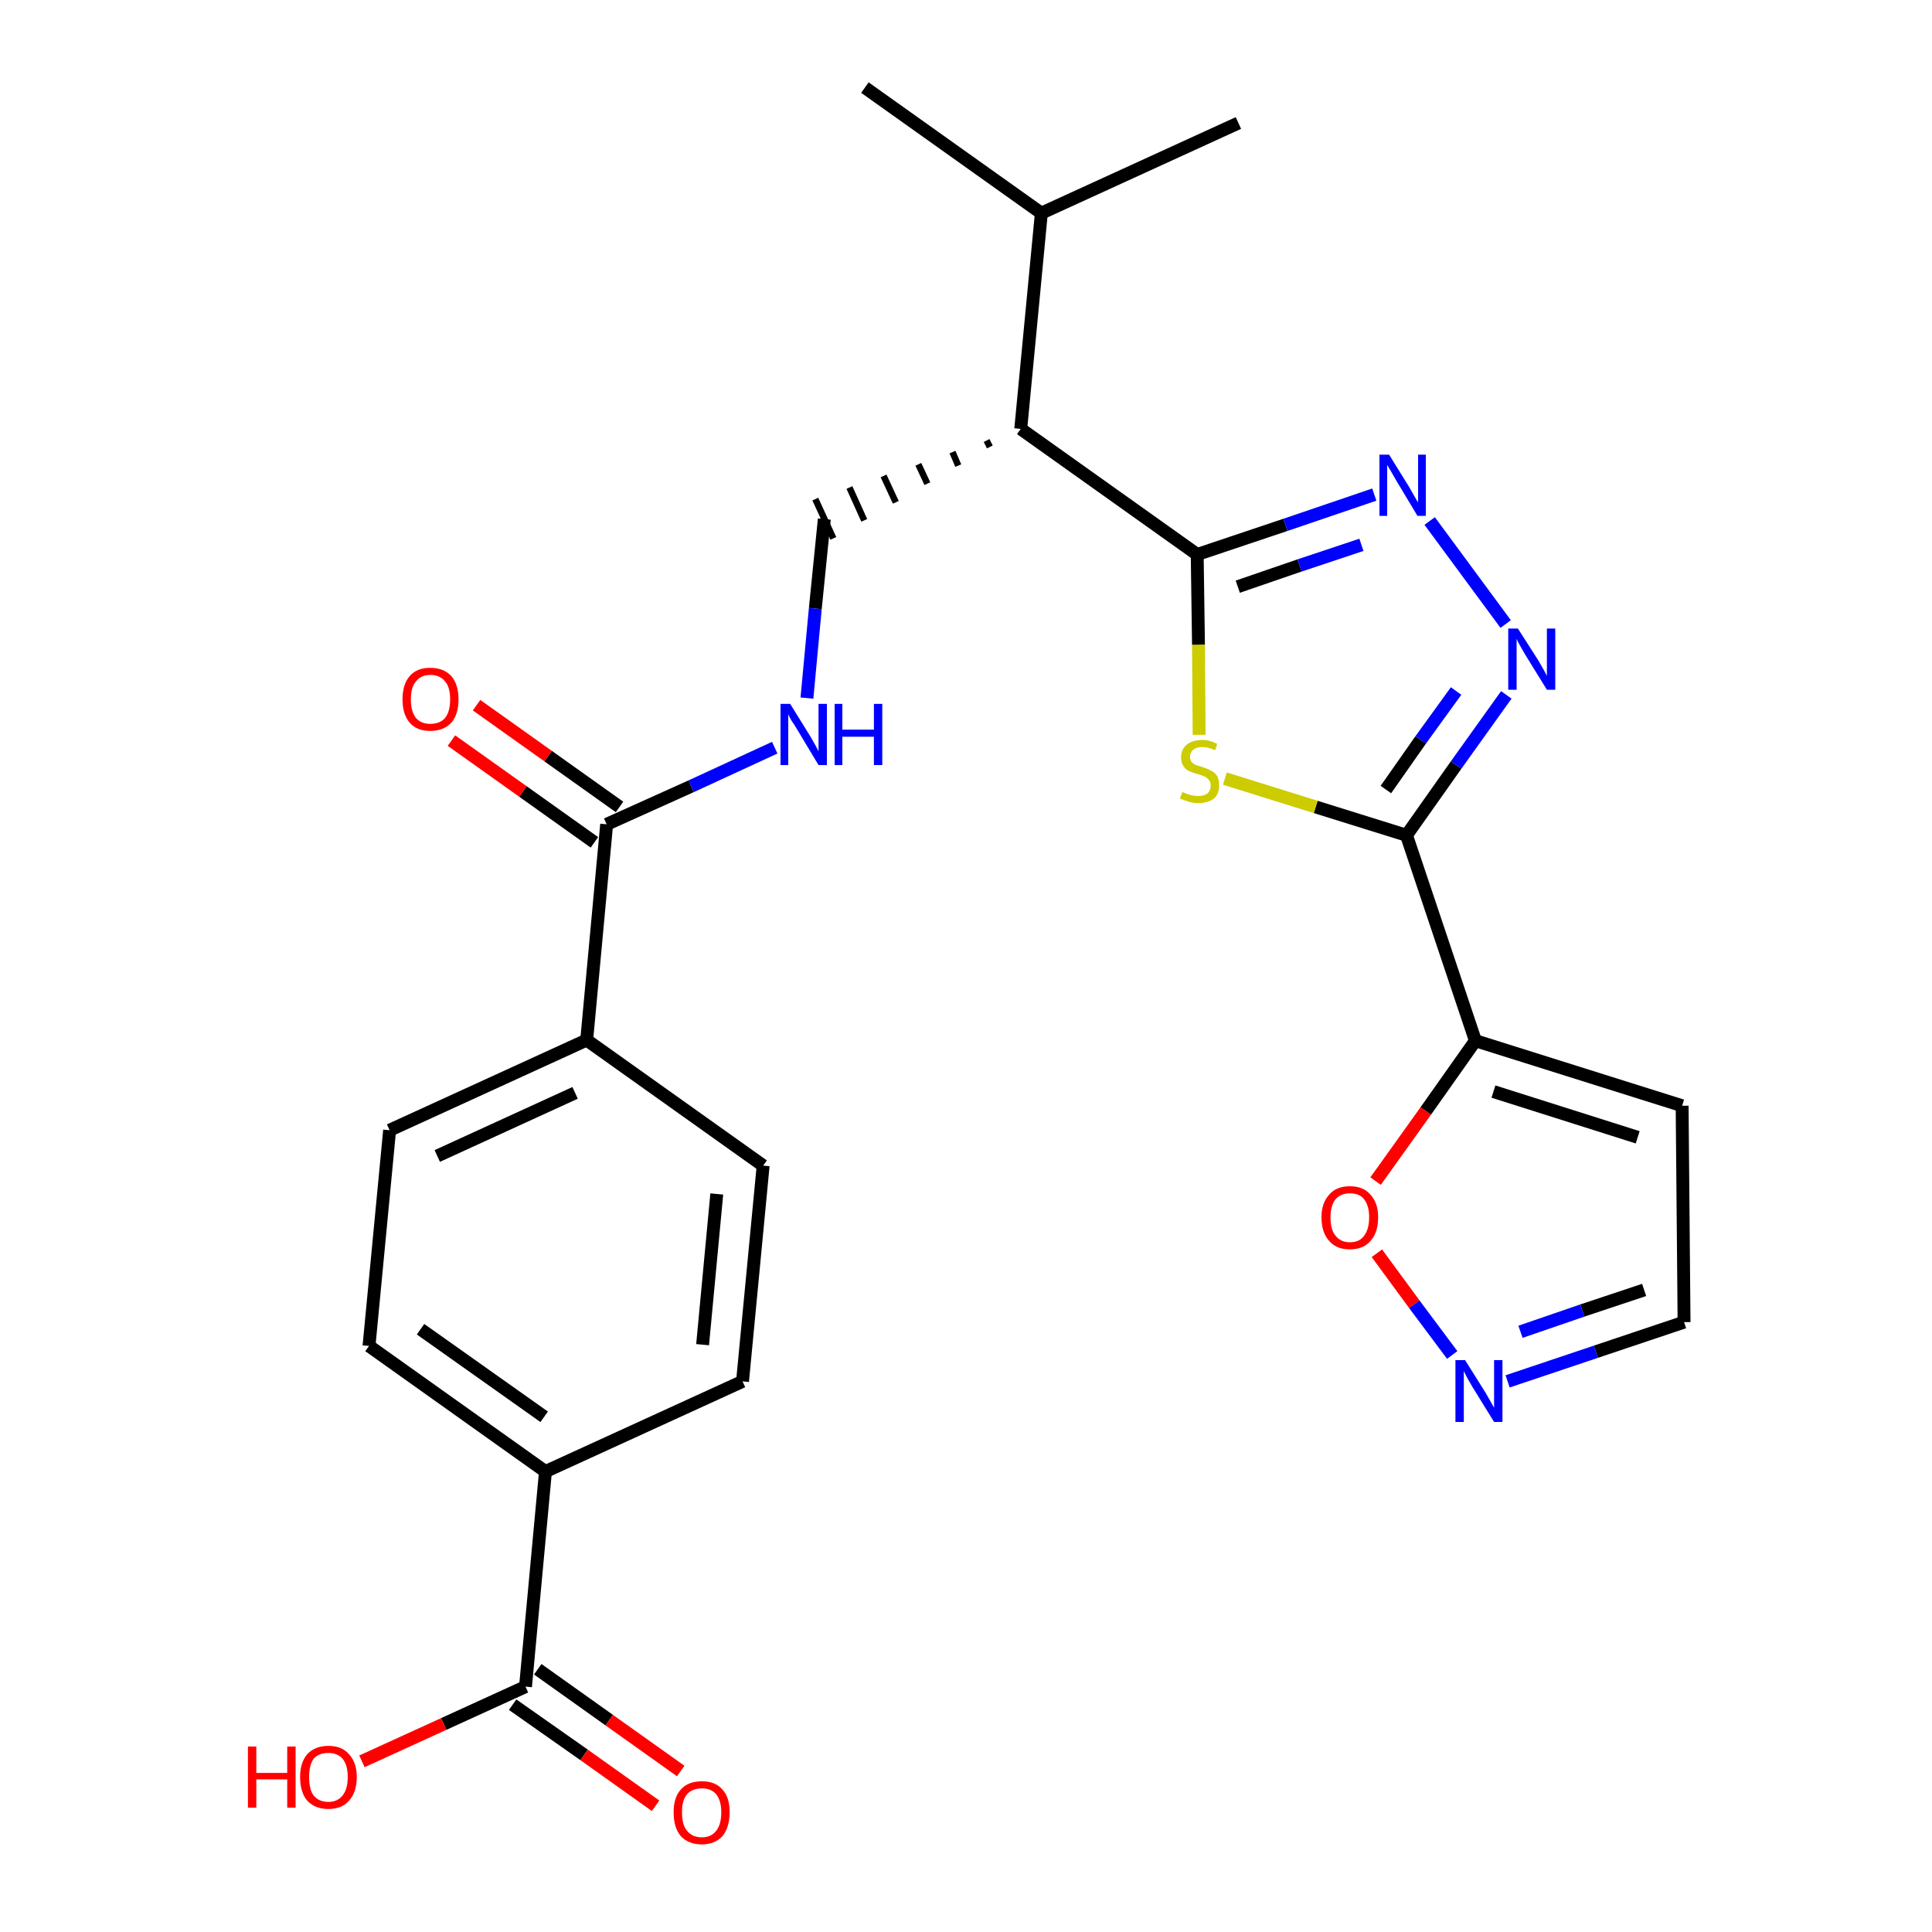 <?xml version='1.0' encoding='iso-8859-1'?>
<svg version='1.1' baseProfile='full'
              xmlns='http://www.w3.org/2000/svg'
                      xmlns:rdkit='http://www.rdkit.org/xml'
                      xmlns:xlink='http://www.w3.org/1999/xlink'
                  xml:space='preserve'
width='300px' height='300px' viewBox='0 0 300 300'>
<!-- END OF HEADER -->
<path class='bond-0 atom-0 atom-1' d='M 134.3,13.6 L 161.7,33.1' style='fill:none;fill-rule:evenodd;stroke:#000000;stroke-width:2.0px;stroke-linecap:butt;stroke-linejoin:miter;stroke-opacity:1' />
<path class='bond-1 atom-1 atom-2' d='M 161.7,33.1 L 192.3,19.1' style='fill:none;fill-rule:evenodd;stroke:#000000;stroke-width:2.0px;stroke-linecap:butt;stroke-linejoin:miter;stroke-opacity:1' />
<path class='bond-2 atom-1 atom-3' d='M 161.7,33.1 L 158.5,66.6' style='fill:none;fill-rule:evenodd;stroke:#000000;stroke-width:2.0px;stroke-linecap:butt;stroke-linejoin:miter;stroke-opacity:1' />
<path class='bond-3 atom-3 atom-4' d='M 153.2,68.4 L 153.7,69.4' style='fill:none;fill-rule:evenodd;stroke:#000000;stroke-width:1.0px;stroke-linecap:butt;stroke-linejoin:miter;stroke-opacity:1' />
<path class='bond-3 atom-3 atom-4' d='M 147.9,70.2 L 148.8,72.3' style='fill:none;fill-rule:evenodd;stroke:#000000;stroke-width:1.0px;stroke-linecap:butt;stroke-linejoin:miter;stroke-opacity:1' />
<path class='bond-3 atom-3 atom-4' d='M 142.6,72.1 L 144.0,75.1' style='fill:none;fill-rule:evenodd;stroke:#000000;stroke-width:1.0px;stroke-linecap:butt;stroke-linejoin:miter;stroke-opacity:1' />
<path class='bond-3 atom-3 atom-4' d='M 137.2,73.9 L 139.1,78.0' style='fill:none;fill-rule:evenodd;stroke:#000000;stroke-width:1.0px;stroke-linecap:butt;stroke-linejoin:miter;stroke-opacity:1' />
<path class='bond-3 atom-3 atom-4' d='M 131.9,75.7 L 134.2,80.8' style='fill:none;fill-rule:evenodd;stroke:#000000;stroke-width:1.0px;stroke-linecap:butt;stroke-linejoin:miter;stroke-opacity:1' />
<path class='bond-3 atom-3 atom-4' d='M 126.6,77.5 L 129.4,83.6' style='fill:none;fill-rule:evenodd;stroke:#000000;stroke-width:1.0px;stroke-linecap:butt;stroke-linejoin:miter;stroke-opacity:1' />
<path class='bond-16 atom-3 atom-17' d='M 158.5,66.6 L 185.9,86.1' style='fill:none;fill-rule:evenodd;stroke:#000000;stroke-width:2.0px;stroke-linecap:butt;stroke-linejoin:miter;stroke-opacity:1' />
<path class='bond-4 atom-4 atom-5' d='M 128.0,80.6 L 126.6,94.5' style='fill:none;fill-rule:evenodd;stroke:#000000;stroke-width:2.0px;stroke-linecap:butt;stroke-linejoin:miter;stroke-opacity:1' />
<path class='bond-4 atom-4 atom-5' d='M 126.6,94.5 L 125.3,108.4' style='fill:none;fill-rule:evenodd;stroke:#0000FF;stroke-width:2.0px;stroke-linecap:butt;stroke-linejoin:miter;stroke-opacity:1' />
<path class='bond-5 atom-5 atom-6' d='M 120.3,116.1 L 107.3,122.1' style='fill:none;fill-rule:evenodd;stroke:#0000FF;stroke-width:2.0px;stroke-linecap:butt;stroke-linejoin:miter;stroke-opacity:1' />
<path class='bond-5 atom-5 atom-6' d='M 107.3,122.1 L 94.2,128.0' style='fill:none;fill-rule:evenodd;stroke:#000000;stroke-width:2.0px;stroke-linecap:butt;stroke-linejoin:miter;stroke-opacity:1' />
<path class='bond-6 atom-6 atom-7' d='M 96.2,125.3 L 85.1,117.4' style='fill:none;fill-rule:evenodd;stroke:#000000;stroke-width:2.0px;stroke-linecap:butt;stroke-linejoin:miter;stroke-opacity:1' />
<path class='bond-6 atom-6 atom-7' d='M 85.1,117.4 L 74.0,109.5' style='fill:none;fill-rule:evenodd;stroke:#FF0000;stroke-width:2.0px;stroke-linecap:butt;stroke-linejoin:miter;stroke-opacity:1' />
<path class='bond-6 atom-6 atom-7' d='M 92.3,130.8 L 81.2,122.9' style='fill:none;fill-rule:evenodd;stroke:#000000;stroke-width:2.0px;stroke-linecap:butt;stroke-linejoin:miter;stroke-opacity:1' />
<path class='bond-6 atom-6 atom-7' d='M 81.2,122.9 L 70.1,115.0' style='fill:none;fill-rule:evenodd;stroke:#FF0000;stroke-width:2.0px;stroke-linecap:butt;stroke-linejoin:miter;stroke-opacity:1' />
<path class='bond-7 atom-6 atom-8' d='M 94.2,128.0 L 91.1,161.5' style='fill:none;fill-rule:evenodd;stroke:#000000;stroke-width:2.0px;stroke-linecap:butt;stroke-linejoin:miter;stroke-opacity:1' />
<path class='bond-8 atom-8 atom-9' d='M 91.1,161.5 L 60.5,175.5' style='fill:none;fill-rule:evenodd;stroke:#000000;stroke-width:2.0px;stroke-linecap:butt;stroke-linejoin:miter;stroke-opacity:1' />
<path class='bond-8 atom-8 atom-9' d='M 89.3,169.7 L 67.9,179.5' style='fill:none;fill-rule:evenodd;stroke:#000000;stroke-width:2.0px;stroke-linecap:butt;stroke-linejoin:miter;stroke-opacity:1' />
<path class='bond-26 atom-16 atom-8' d='M 118.5,181.0 L 91.1,161.5' style='fill:none;fill-rule:evenodd;stroke:#000000;stroke-width:2.0px;stroke-linecap:butt;stroke-linejoin:miter;stroke-opacity:1' />
<path class='bond-9 atom-9 atom-10' d='M 60.5,175.5 L 57.3,209.0' style='fill:none;fill-rule:evenodd;stroke:#000000;stroke-width:2.0px;stroke-linecap:butt;stroke-linejoin:miter;stroke-opacity:1' />
<path class='bond-10 atom-10 atom-11' d='M 57.3,209.0 L 84.7,228.5' style='fill:none;fill-rule:evenodd;stroke:#000000;stroke-width:2.0px;stroke-linecap:butt;stroke-linejoin:miter;stroke-opacity:1' />
<path class='bond-10 atom-10 atom-11' d='M 65.3,206.4 L 84.5,220.0' style='fill:none;fill-rule:evenodd;stroke:#000000;stroke-width:2.0px;stroke-linecap:butt;stroke-linejoin:miter;stroke-opacity:1' />
<path class='bond-11 atom-11 atom-12' d='M 84.7,228.5 L 81.6,261.9' style='fill:none;fill-rule:evenodd;stroke:#000000;stroke-width:2.0px;stroke-linecap:butt;stroke-linejoin:miter;stroke-opacity:1' />
<path class='bond-14 atom-11 atom-15' d='M 84.7,228.5 L 115.3,214.5' style='fill:none;fill-rule:evenodd;stroke:#000000;stroke-width:2.0px;stroke-linecap:butt;stroke-linejoin:miter;stroke-opacity:1' />
<path class='bond-12 atom-12 atom-13' d='M 79.6,264.7 L 90.7,272.5' style='fill:none;fill-rule:evenodd;stroke:#000000;stroke-width:2.0px;stroke-linecap:butt;stroke-linejoin:miter;stroke-opacity:1' />
<path class='bond-12 atom-12 atom-13' d='M 90.7,272.5 L 101.8,280.4' style='fill:none;fill-rule:evenodd;stroke:#FF0000;stroke-width:2.0px;stroke-linecap:butt;stroke-linejoin:miter;stroke-opacity:1' />
<path class='bond-12 atom-12 atom-13' d='M 83.5,259.2 L 94.6,267.1' style='fill:none;fill-rule:evenodd;stroke:#000000;stroke-width:2.0px;stroke-linecap:butt;stroke-linejoin:miter;stroke-opacity:1' />
<path class='bond-12 atom-12 atom-13' d='M 94.6,267.1 L 105.7,275.0' style='fill:none;fill-rule:evenodd;stroke:#FF0000;stroke-width:2.0px;stroke-linecap:butt;stroke-linejoin:miter;stroke-opacity:1' />
<path class='bond-13 atom-12 atom-14' d='M 81.6,261.9 L 68.9,267.7' style='fill:none;fill-rule:evenodd;stroke:#000000;stroke-width:2.0px;stroke-linecap:butt;stroke-linejoin:miter;stroke-opacity:1' />
<path class='bond-13 atom-12 atom-14' d='M 68.9,267.7 L 56.2,273.5' style='fill:none;fill-rule:evenodd;stroke:#FF0000;stroke-width:2.0px;stroke-linecap:butt;stroke-linejoin:miter;stroke-opacity:1' />
<path class='bond-15 atom-15 atom-16' d='M 115.3,214.5 L 118.5,181.0' style='fill:none;fill-rule:evenodd;stroke:#000000;stroke-width:2.0px;stroke-linecap:butt;stroke-linejoin:miter;stroke-opacity:1' />
<path class='bond-15 atom-15 atom-16' d='M 109.1,208.8 L 111.3,185.4' style='fill:none;fill-rule:evenodd;stroke:#000000;stroke-width:2.0px;stroke-linecap:butt;stroke-linejoin:miter;stroke-opacity:1' />
<path class='bond-17 atom-17 atom-18' d='M 185.9,86.1 L 199.6,81.5' style='fill:none;fill-rule:evenodd;stroke:#000000;stroke-width:2.0px;stroke-linecap:butt;stroke-linejoin:miter;stroke-opacity:1' />
<path class='bond-17 atom-17 atom-18' d='M 199.6,81.5 L 213.4,76.8' style='fill:none;fill-rule:evenodd;stroke:#0000FF;stroke-width:2.0px;stroke-linecap:butt;stroke-linejoin:miter;stroke-opacity:1' />
<path class='bond-17 atom-17 atom-18' d='M 192.2,91.1 L 201.8,87.8' style='fill:none;fill-rule:evenodd;stroke:#000000;stroke-width:2.0px;stroke-linecap:butt;stroke-linejoin:miter;stroke-opacity:1' />
<path class='bond-17 atom-17 atom-18' d='M 201.8,87.8 L 211.4,84.6' style='fill:none;fill-rule:evenodd;stroke:#0000FF;stroke-width:2.0px;stroke-linecap:butt;stroke-linejoin:miter;stroke-opacity:1' />
<path class='bond-27 atom-26 atom-17' d='M 186.2,114.1 L 186.1,100.1' style='fill:none;fill-rule:evenodd;stroke:#CCCC00;stroke-width:2.0px;stroke-linecap:butt;stroke-linejoin:miter;stroke-opacity:1' />
<path class='bond-27 atom-26 atom-17' d='M 186.1,100.1 L 185.9,86.1' style='fill:none;fill-rule:evenodd;stroke:#000000;stroke-width:2.0px;stroke-linecap:butt;stroke-linejoin:miter;stroke-opacity:1' />
<path class='bond-18 atom-18 atom-19' d='M 222.0,80.9 L 233.8,96.9' style='fill:none;fill-rule:evenodd;stroke:#0000FF;stroke-width:2.0px;stroke-linecap:butt;stroke-linejoin:miter;stroke-opacity:1' />
<path class='bond-19 atom-19 atom-20' d='M 233.9,107.9 L 226.1,118.8' style='fill:none;fill-rule:evenodd;stroke:#0000FF;stroke-width:2.0px;stroke-linecap:butt;stroke-linejoin:miter;stroke-opacity:1' />
<path class='bond-19 atom-19 atom-20' d='M 226.1,118.8 L 218.4,129.7' style='fill:none;fill-rule:evenodd;stroke:#000000;stroke-width:2.0px;stroke-linecap:butt;stroke-linejoin:miter;stroke-opacity:1' />
<path class='bond-19 atom-19 atom-20' d='M 226.1,107.3 L 220.6,114.9' style='fill:none;fill-rule:evenodd;stroke:#0000FF;stroke-width:2.0px;stroke-linecap:butt;stroke-linejoin:miter;stroke-opacity:1' />
<path class='bond-19 atom-19 atom-20' d='M 220.6,114.9 L 215.2,122.6' style='fill:none;fill-rule:evenodd;stroke:#000000;stroke-width:2.0px;stroke-linecap:butt;stroke-linejoin:miter;stroke-opacity:1' />
<path class='bond-20 atom-20 atom-21' d='M 218.4,129.7 L 229.1,161.6' style='fill:none;fill-rule:evenodd;stroke:#000000;stroke-width:2.0px;stroke-linecap:butt;stroke-linejoin:miter;stroke-opacity:1' />
<path class='bond-25 atom-20 atom-26' d='M 218.4,129.7 L 204.3,125.3' style='fill:none;fill-rule:evenodd;stroke:#000000;stroke-width:2.0px;stroke-linecap:butt;stroke-linejoin:miter;stroke-opacity:1' />
<path class='bond-25 atom-20 atom-26' d='M 204.3,125.3 L 190.2,120.9' style='fill:none;fill-rule:evenodd;stroke:#CCCC00;stroke-width:2.0px;stroke-linecap:butt;stroke-linejoin:miter;stroke-opacity:1' />
<path class='bond-21 atom-21 atom-22' d='M 229.1,161.6 L 261.2,171.7' style='fill:none;fill-rule:evenodd;stroke:#000000;stroke-width:2.0px;stroke-linecap:butt;stroke-linejoin:miter;stroke-opacity:1' />
<path class='bond-21 atom-21 atom-22' d='M 231.9,169.5 L 254.3,176.6' style='fill:none;fill-rule:evenodd;stroke:#000000;stroke-width:2.0px;stroke-linecap:butt;stroke-linejoin:miter;stroke-opacity:1' />
<path class='bond-28 atom-25 atom-21' d='M 213.6,183.4 L 221.4,172.5' style='fill:none;fill-rule:evenodd;stroke:#FF0000;stroke-width:2.0px;stroke-linecap:butt;stroke-linejoin:miter;stroke-opacity:1' />
<path class='bond-28 atom-25 atom-21' d='M 221.4,172.5 L 229.1,161.6' style='fill:none;fill-rule:evenodd;stroke:#000000;stroke-width:2.0px;stroke-linecap:butt;stroke-linejoin:miter;stroke-opacity:1' />
<path class='bond-22 atom-22 atom-23' d='M 261.2,171.7 L 261.5,205.3' style='fill:none;fill-rule:evenodd;stroke:#000000;stroke-width:2.0px;stroke-linecap:butt;stroke-linejoin:miter;stroke-opacity:1' />
<path class='bond-23 atom-23 atom-24' d='M 261.5,205.3 L 247.8,209.9' style='fill:none;fill-rule:evenodd;stroke:#000000;stroke-width:2.0px;stroke-linecap:butt;stroke-linejoin:miter;stroke-opacity:1' />
<path class='bond-23 atom-23 atom-24' d='M 247.8,209.9 L 234.1,214.5' style='fill:none;fill-rule:evenodd;stroke:#0000FF;stroke-width:2.0px;stroke-linecap:butt;stroke-linejoin:miter;stroke-opacity:1' />
<path class='bond-23 atom-23 atom-24' d='M 255.3,200.3 L 245.7,203.5' style='fill:none;fill-rule:evenodd;stroke:#000000;stroke-width:2.0px;stroke-linecap:butt;stroke-linejoin:miter;stroke-opacity:1' />
<path class='bond-23 atom-23 atom-24' d='M 245.7,203.5 L 236.1,206.8' style='fill:none;fill-rule:evenodd;stroke:#0000FF;stroke-width:2.0px;stroke-linecap:butt;stroke-linejoin:miter;stroke-opacity:1' />
<path class='bond-24 atom-24 atom-25' d='M 225.5,210.4 L 219.6,202.5' style='fill:none;fill-rule:evenodd;stroke:#0000FF;stroke-width:2.0px;stroke-linecap:butt;stroke-linejoin:miter;stroke-opacity:1' />
<path class='bond-24 atom-24 atom-25' d='M 219.6,202.5 L 213.8,194.6' style='fill:none;fill-rule:evenodd;stroke:#FF0000;stroke-width:2.0px;stroke-linecap:butt;stroke-linejoin:miter;stroke-opacity:1' />
<path  class='atom-5' d='M 122.7 109.3
L 125.8 114.3
Q 126.1 114.8, 126.6 115.7
Q 127.1 116.6, 127.1 116.7
L 127.1 109.3
L 128.4 109.3
L 128.4 118.8
L 127.1 118.8
L 123.8 113.3
Q 123.4 112.6, 122.9 111.9
Q 122.5 111.2, 122.4 110.9
L 122.4 118.8
L 121.2 118.8
L 121.2 109.3
L 122.7 109.3
' fill='#0000FF'/>
<path  class='atom-5' d='M 129.6 109.3
L 130.8 109.3
L 130.8 113.3
L 135.7 113.3
L 135.7 109.3
L 137.0 109.3
L 137.0 118.8
L 135.7 118.8
L 135.7 114.4
L 130.8 114.4
L 130.8 118.8
L 129.6 118.8
L 129.6 109.3
' fill='#0000FF'/>
<path  class='atom-7' d='M 62.5 108.6
Q 62.5 106.3, 63.6 105.0
Q 64.7 103.7, 66.8 103.7
Q 68.9 103.7, 70.1 105.0
Q 71.2 106.3, 71.2 108.6
Q 71.2 110.9, 70.1 112.2
Q 68.9 113.5, 66.8 113.5
Q 64.7 113.5, 63.6 112.2
Q 62.5 110.9, 62.5 108.6
M 66.8 112.4
Q 68.3 112.4, 69.1 111.5
Q 69.9 110.5, 69.9 108.6
Q 69.9 106.7, 69.1 105.8
Q 68.3 104.8, 66.8 104.8
Q 65.4 104.8, 64.6 105.8
Q 63.8 106.7, 63.8 108.6
Q 63.8 110.5, 64.6 111.5
Q 65.4 112.4, 66.8 112.4
' fill='#FF0000'/>
<path  class='atom-13' d='M 104.6 281.4
Q 104.6 279.1, 105.7 277.9
Q 106.8 276.6, 109.0 276.6
Q 111.1 276.6, 112.2 277.9
Q 113.3 279.1, 113.3 281.4
Q 113.3 283.7, 112.2 285.1
Q 111.0 286.4, 109.0 286.4
Q 106.9 286.4, 105.7 285.1
Q 104.6 283.8, 104.6 281.4
M 109.0 285.3
Q 110.4 285.3, 111.2 284.3
Q 112.0 283.3, 112.0 281.4
Q 112.0 279.6, 111.2 278.6
Q 110.4 277.7, 109.0 277.7
Q 107.5 277.7, 106.7 278.6
Q 105.9 279.5, 105.9 281.4
Q 105.9 283.4, 106.7 284.3
Q 107.5 285.3, 109.0 285.3
' fill='#FF0000'/>
<path  class='atom-14' d='M 38.5 271.2
L 39.8 271.2
L 39.8 275.3
L 44.6 275.3
L 44.6 271.2
L 45.9 271.2
L 45.9 280.7
L 44.6 280.7
L 44.6 276.3
L 39.8 276.3
L 39.8 280.7
L 38.5 280.7
L 38.5 271.2
' fill='#FF0000'/>
<path  class='atom-14' d='M 46.6 275.9
Q 46.6 273.7, 47.7 272.4
Q 48.9 271.1, 51.0 271.1
Q 53.1 271.1, 54.2 272.4
Q 55.4 273.7, 55.4 275.9
Q 55.4 278.3, 54.2 279.6
Q 53.1 280.9, 51.0 280.9
Q 48.9 280.9, 47.7 279.6
Q 46.6 278.3, 46.6 275.9
M 51.0 279.8
Q 52.4 279.8, 53.2 278.8
Q 54.0 277.8, 54.0 275.9
Q 54.0 274.1, 53.2 273.1
Q 52.4 272.2, 51.0 272.2
Q 49.5 272.2, 48.7 273.1
Q 48.0 274.1, 48.0 275.9
Q 48.0 277.9, 48.7 278.8
Q 49.5 279.8, 51.0 279.8
' fill='#FF0000'/>
<path  class='atom-18' d='M 215.7 70.6
L 218.8 75.6
Q 219.1 76.1, 219.6 77.0
Q 220.1 77.9, 220.2 78.0
L 220.2 70.6
L 221.4 70.6
L 221.4 80.1
L 220.1 80.1
L 216.8 74.6
Q 216.4 73.9, 216.0 73.2
Q 215.6 72.5, 215.4 72.2
L 215.4 80.1
L 214.2 80.1
L 214.2 70.6
L 215.7 70.6
' fill='#0000FF'/>
<path  class='atom-19' d='M 235.7 97.6
L 238.9 102.6
Q 239.2 103.1, 239.7 104.0
Q 240.2 104.9, 240.2 105.0
L 240.2 97.6
L 241.5 97.6
L 241.5 107.1
L 240.2 107.1
L 236.8 101.6
Q 236.4 100.9, 236.0 100.2
Q 235.6 99.5, 235.5 99.2
L 235.5 107.1
L 234.2 107.1
L 234.2 97.6
L 235.7 97.6
' fill='#0000FF'/>
<path  class='atom-24' d='M 227.5 211.2
L 230.7 216.3
Q 231.0 216.8, 231.5 217.7
Q 232.0 218.6, 232.0 218.6
L 232.0 211.2
L 233.3 211.2
L 233.3 220.8
L 232.0 220.8
L 228.6 215.3
Q 228.2 214.6, 227.8 213.9
Q 227.4 213.1, 227.3 212.9
L 227.3 220.8
L 226.0 220.8
L 226.0 211.2
L 227.5 211.2
' fill='#0000FF'/>
<path  class='atom-25' d='M 205.2 189.0
Q 205.2 186.8, 206.4 185.5
Q 207.5 184.2, 209.6 184.2
Q 211.7 184.2, 212.8 185.5
Q 214.0 186.8, 214.0 189.0
Q 214.0 191.4, 212.8 192.7
Q 211.7 194.0, 209.6 194.0
Q 207.5 194.0, 206.4 192.7
Q 205.2 191.4, 205.2 189.0
M 209.6 192.9
Q 211.1 192.9, 211.8 191.9
Q 212.6 190.9, 212.6 189.0
Q 212.6 187.2, 211.8 186.2
Q 211.1 185.3, 209.6 185.3
Q 208.2 185.3, 207.4 186.2
Q 206.6 187.2, 206.6 189.0
Q 206.6 191.0, 207.4 191.9
Q 208.2 192.9, 209.6 192.9
' fill='#FF0000'/>
<path  class='atom-26' d='M 183.6 123.0
Q 183.7 123.0, 184.1 123.2
Q 184.6 123.4, 185.1 123.5
Q 185.6 123.6, 186.1 123.6
Q 187.0 123.6, 187.5 123.2
Q 188.0 122.7, 188.0 122.0
Q 188.0 121.4, 187.7 121.1
Q 187.5 120.8, 187.1 120.6
Q 186.7 120.4, 186.0 120.2
Q 185.2 120.0, 184.6 119.7
Q 184.1 119.5, 183.8 119.0
Q 183.4 118.5, 183.4 117.6
Q 183.4 116.4, 184.2 115.7
Q 185.1 114.9, 186.7 114.9
Q 187.8 114.9, 189.0 115.5
L 188.7 116.5
Q 187.6 116.0, 186.7 116.0
Q 185.8 116.0, 185.3 116.4
Q 184.8 116.8, 184.8 117.5
Q 184.8 118.0, 185.0 118.3
Q 185.3 118.6, 185.7 118.8
Q 186.1 118.9, 186.7 119.1
Q 187.6 119.4, 188.1 119.7
Q 188.6 119.9, 189.0 120.5
Q 189.3 121.0, 189.3 122.0
Q 189.3 123.3, 188.5 124.0
Q 187.6 124.7, 186.1 124.7
Q 185.3 124.7, 184.6 124.5
Q 184.0 124.3, 183.2 124.0
L 183.6 123.0
' fill='#CCCC00'/>
</svg>
